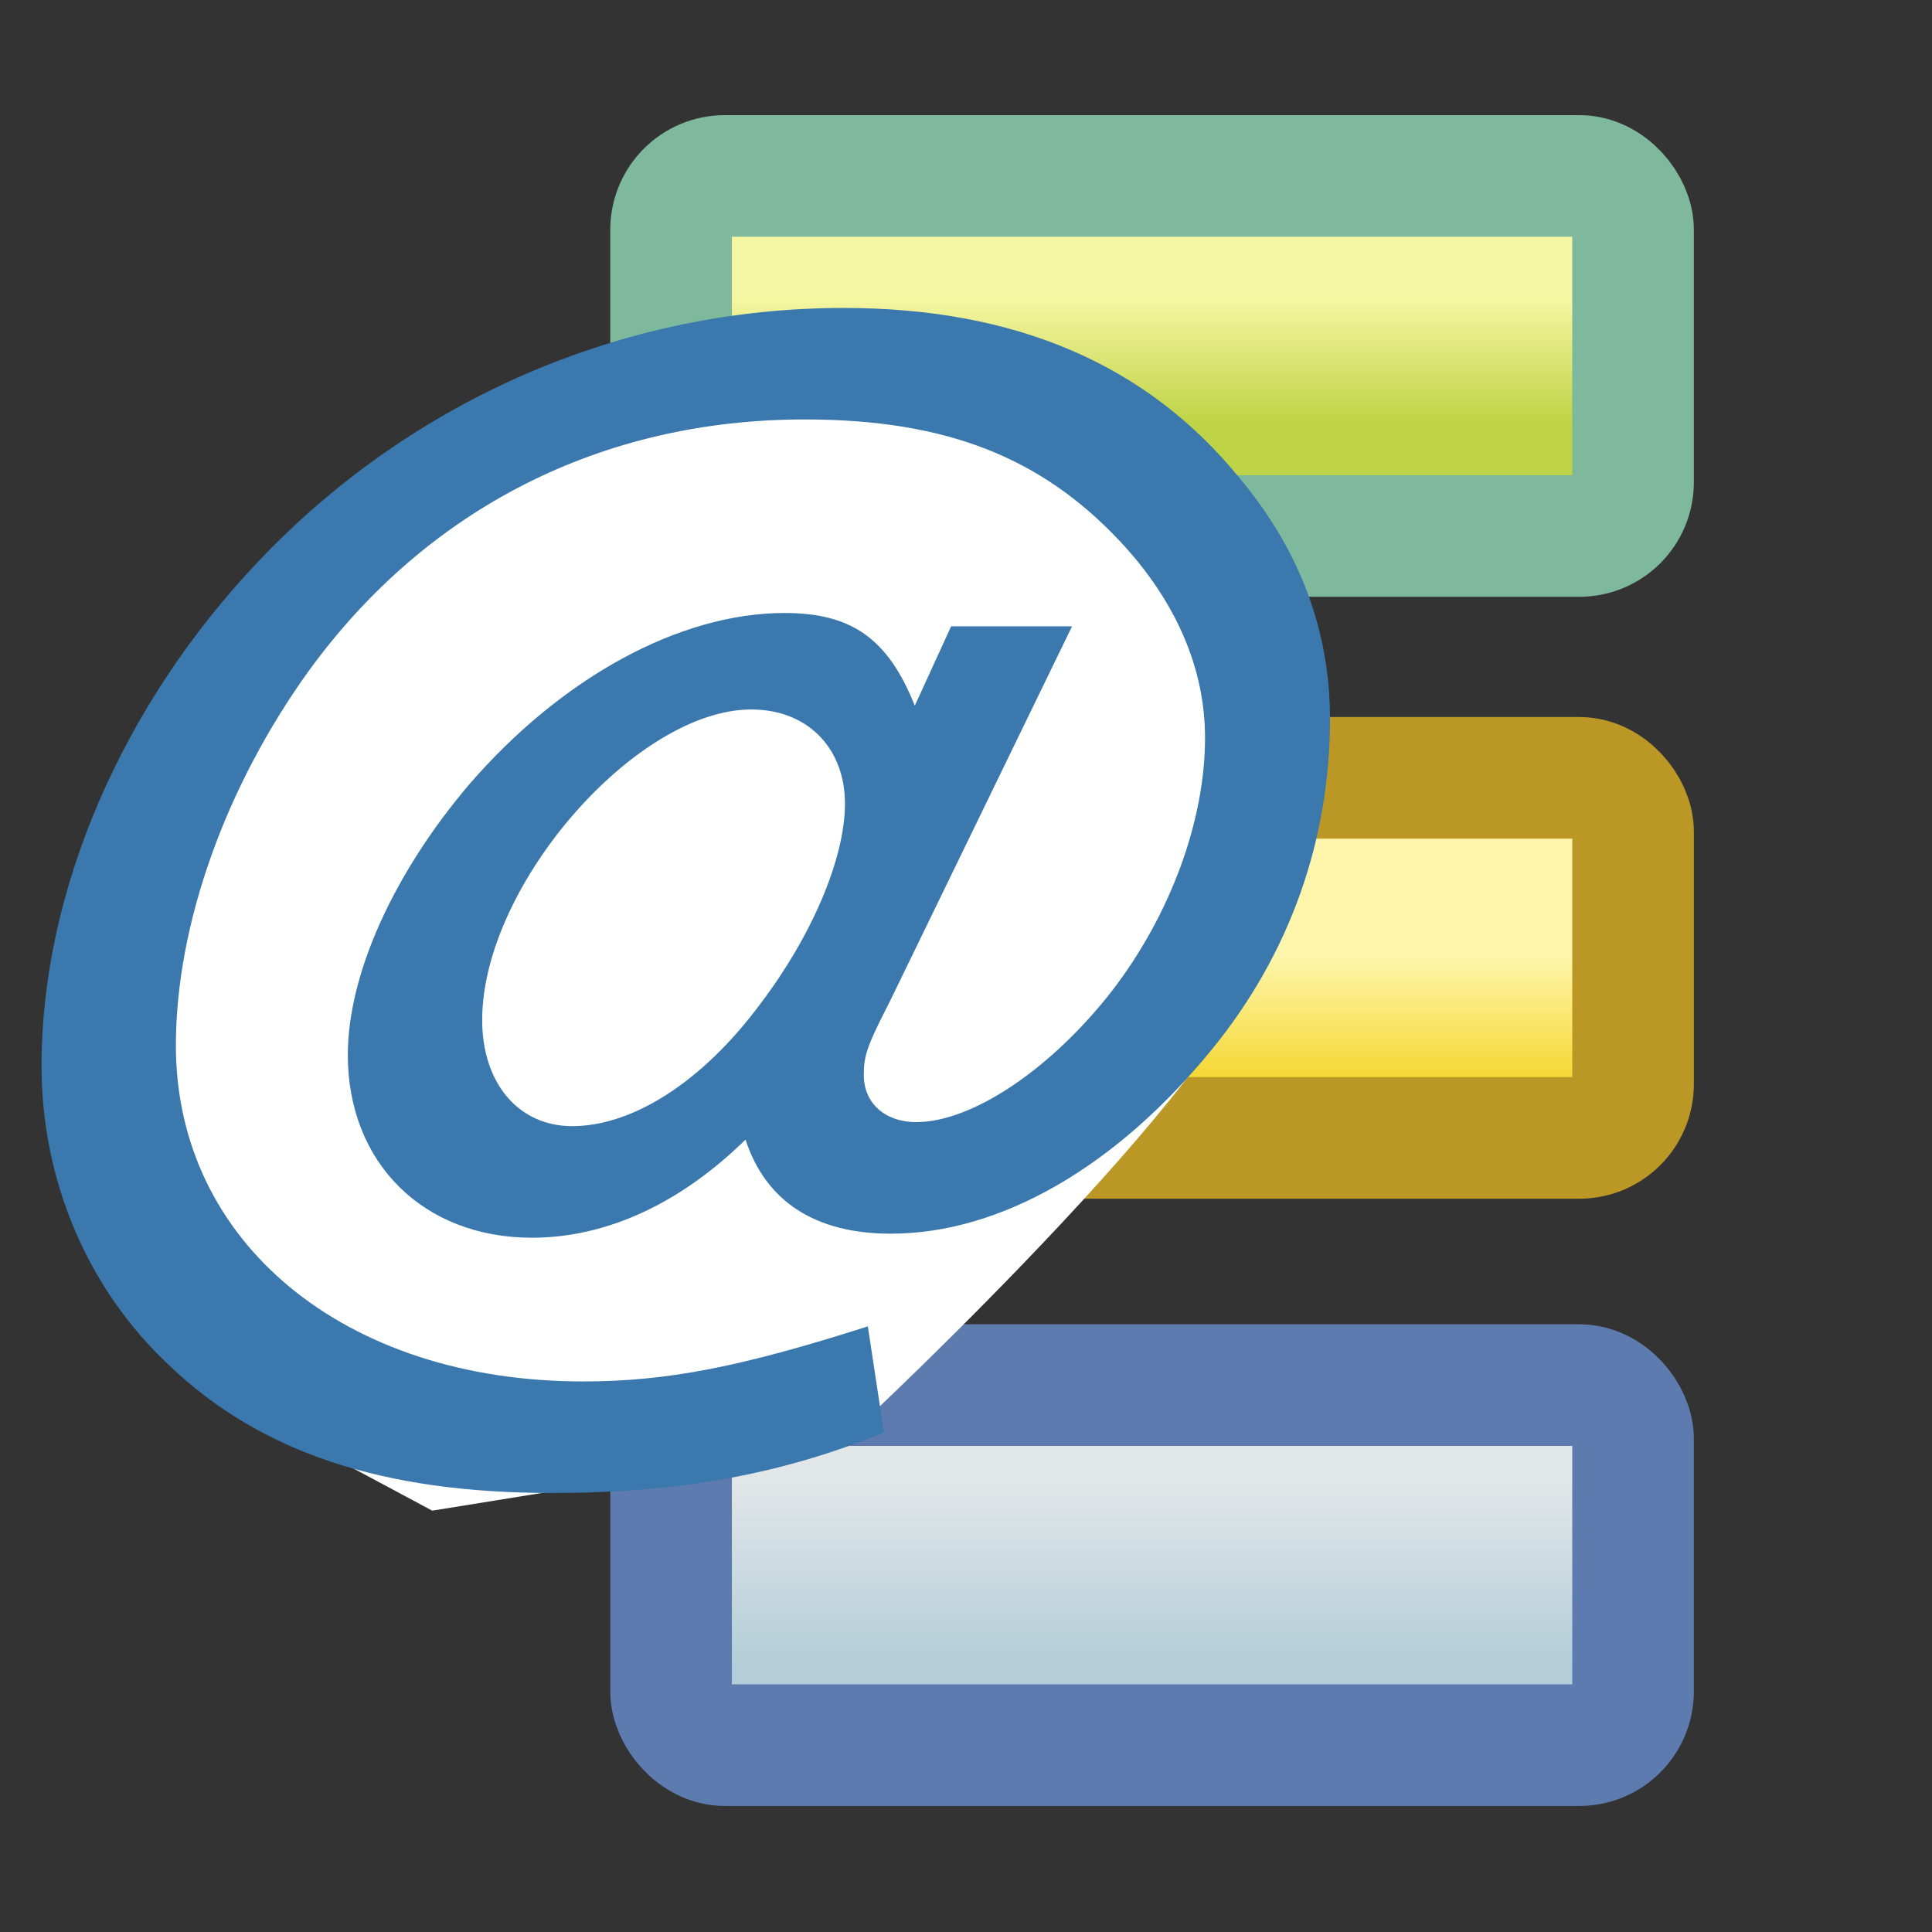 <?xml version="1.0" encoding="UTF-8" standalone="no"?>
<!-- Created with Inkscape (http://www.inkscape.org/) -->

<svg
   xmlns:dc="http://purl.org/dc/elements/1.1/"
   xmlns:cc="http://creativecommons.org/ns#"
   xmlns:rdf="http://www.w3.org/1999/02/22-rdf-syntax-ns#"
   xmlns:svg="http://www.w3.org/2000/svg"
   xmlns="http://www.w3.org/2000/svg"
   xmlns:xlink="http://www.w3.org/1999/xlink"
   xmlns:sodipodi="http://sodipodi.sourceforge.net/DTD/sodipodi-0.dtd"
   xmlns:inkscape="http://www.inkscape.org/namespaces/inkscape"
   width="16"
   height="16"
   id="svg2"
   version="1.1"
   inkscape:version="0.48.4 r9939"
   sodipodi:docname="category_menu.svg">
  <rect width="100%" height="100%" fill="#333333" stroke="none"/>
  <defs
     id="defs4">
    <linearGradient
       id="linearGradient4814">
      <stop
         id="stop4816"
         offset="0"
         style="stop-color:#f4d323;stop-opacity:1;" />
      <stop
         id="stop4818"
         offset="1"
         style="stop-color:#fff6ac;stop-opacity:1;" />
    </linearGradient>
    <linearGradient
       id="linearGradient4808">
      <stop
         id="stop4810"
         offset="0"
         style="stop-color:#bed345;stop-opacity:1;" />
      <stop
         id="stop4812"
         offset="1"
         style="stop-color:#f5f6a1;stop-opacity:1;" />
    </linearGradient>
    <linearGradient
       id="linearGradient4732">
      <stop
         style="stop-color:#b3ced8;stop-opacity:1;"
         offset="0"
         id="stop4734" />
      <stop
         style="stop-color:#e1e6e8;stop-opacity:1;"
         offset="1"
         id="stop4736" />
    </linearGradient>
    <linearGradient
       inkscape:collect="always"
       xlink:href="#linearGradient4732"
       id="linearGradient4738"
       x1="378.393"
       y1="513.993"
       x2="378.393"
       y2="508.608"
       gradientUnits="userSpaceOnUse"
       gradientTransform="translate(18.404,-19.476)" />
    <linearGradient
       y2="510.984"
       x2="378.393"
       y1="515.105"
       x1="378.393"
       gradientTransform="translate(18.404,-37.374)"
       gradientUnits="userSpaceOnUse"
       id="linearGradient4755"
       xlink:href="#linearGradient4814"
       inkscape:collect="always" />
    <linearGradient
       y2="509.4"
       x2="378.393"
       y1="513.057"
       x1="378.393"
       gradientTransform="translate(18.404,-55.113)"
       gradientUnits="userSpaceOnUse"
       id="linearGradient4789"
       xlink:href="#linearGradient4808"
       inkscape:collect="always" />
  </defs>
  <sodipodi:namedview
     id="base"
     pagecolor="#ffffff"
     bordercolor="#666666"
     borderopacity="1.0"
     inkscape:pageopacity="0.0"
     inkscape:pageshadow="2"
     inkscape:zoom="31.999999"
     inkscape:cx="9.7384675"
     inkscape:cy="8.2245465"
     inkscape:document-units="px"
     inkscape:current-layer="g4803"
     showgrid="true"
     inkscape:window-width="1440"
     inkscape:window-height="1036"
     inkscape:window-x="1329"
     inkscape:window-y="365"
     inkscape:window-maximized="0">
    <inkscape:grid
       type="xygrid"
       id="grid3962" />
  </sodipodi:namedview>
  <g
     inkscape:label="Layer 1"
     inkscape:groupmode="layer"
     id="layer1"
     style="display:inline"
     transform="translate(0,-1036.362)">
    <g
       transform="matrix(0.279,0,0,0.279,-100.532,912.079)"
       style="display:inline"
       id="g11331-3-1-1">
      <g
         id="g13408-8"
         style="fill:#737986;fill-opacity:1;stroke:#595e68;stroke-opacity:1" />
    </g>
    <g
       transform="matrix(0.281,0,0,0.281,-101.255,911.188)"
       style="display:inline"
       id="g4803">
      <rect
         style="color:#000000;fill:url(#linearGradient4738);fill-opacity:1;fill-rule:nonzero;stroke:#5d7bae;stroke-width:3.584;stroke-miterlimit:4;stroke-opacity:1;stroke-dasharray:none;marker:none;visibility:visible;display:inline;overflow:visible;enable-background:accumulate"
         id="rect4722"
         width="28.351"
         height="10.612"
         x="380.116"
         y="486.28"
         ry="1.584" />
      <rect
         style="color:#000000;fill:url(#linearGradient4755);fill-opacity:1;fill-rule:nonzero;stroke:#bb9826;stroke-width:3.584;stroke-miterlimit:4;stroke-opacity:1;stroke-dasharray:none;marker:none;visibility:visible;display:inline;overflow:visible;enable-background:accumulate"
         id="rect4722-7"
         width="28.351"
         height="10.612"
         x="380.116"
         y="468.383"
         ry="1.584" />
      <rect
         style="color:#000000;fill:url(#linearGradient4789);fill-opacity:1;fill-rule:nonzero;stroke:#7eb89d;stroke-width:3.584;stroke-miterlimit:4;stroke-opacity:1;stroke-dasharray:none;marker:none;visibility:visible;display:inline;overflow:visible;enable-background:accumulate"
         id="rect4722-7-2"
         width="28.351"
         height="10.612"
         x="380.116"
         y="450.644"
         ry="1.584" />
      <g
         id="g3004"
         transform="translate(-2.891,0)">
        <path
           sodipodi:nodetypes="cccccccccscccc"
           inkscape:connector-curvature="0"
           id="path4917"
           d="m 385.415,456.683 -9.224,3.059 -7.392,6.496 -2.688,9.631 0.448,5.152 3.136,5.6 6.272,3.36 6.944,-1.12 5.6,-1.344 c 0,0 12.029,-11.197 11.89,-14.401 -0.199,-4.561 0,-7.788 0,-7.788 l -2.729,-5.602 -5.496,-2.833 z"
           style="fill:#ffffff;fill-opacity:1;stroke:none" />
        <g
           id="text4820"
           style="font-size:39.597px;font-style:normal;font-weight:normal;line-height:125%;letter-spacing:0px;word-spacing:0px;fill:#3a78ad;fill-opacity:1;stroke:none;display:inline;font-family:Sans">
          <path
             inkscape:connector-curvature="0"
             id="path4920"
             style="font-style:italic;font-variant:normal;font-weight:bold;font-stretch:normal;fill:#3a78ad;font-family:Nimbus Sans L;-inkscape-font-specification:Nimbus Sans L Bold Italic"
             d="m 391.259,463.921 -1.069,2.336 c -0.792,-1.98 -1.861,-2.732 -3.841,-2.732 -3.089,0 -6.573,1.901 -9.305,5.068 -2.217,2.613 -3.564,5.583 -3.564,7.959 0,3.168 2.217,5.385 5.425,5.385 2.178,0 4.356,-0.99 6.296,-2.891 0.594,1.821 2.059,2.772 4.277,2.772 3.247,0 6.652,-1.98 9.464,-5.425 2.297,-2.811 3.485,-6.177 3.485,-9.741 0,-2.574 -0.871,-4.95 -2.653,-7.088 -2.732,-3.366 -6.613,-5.029 -11.681,-5.029 -6.494,0 -12.711,2.693 -17.225,7.444 -4.039,4.237 -6.415,9.741 -6.415,14.889 0,3.366 1.346,6.573 3.762,8.83 2.693,2.574 6.296,3.762 11.285,3.762 3.762,0 6.771,-0.554 9.781,-1.782 l -0.475,-3.128 c -3.722,1.188 -5.9,1.623 -8.395,1.623 -7.048,0 -11.998,-4.118 -11.998,-9.899 0,-3.564 1.465,-7.642 3.92,-11.048 3.485,-4.791 8.632,-7.405 14.611,-7.405 4.158,0 6.969,1.109 9.305,3.603 1.663,1.782 2.495,3.762 2.495,5.781 0,2.455 -1.03,5.227 -2.732,7.444 -1.782,2.297 -4.118,3.881 -5.781,3.881 -0.911,0 -1.544,-0.554 -1.544,-1.386 0,-0.554 0.079,-0.832 0.752,-2.138 l 5.385,-11.087 -3.564,0 m -5.702,2.455 c 1.544,0.079 2.574,1.188 2.574,2.772 0,1.623 -0.99,3.92 -2.495,5.9 -1.703,2.297 -3.762,3.603 -5.544,3.603 -1.584,0 -2.653,-1.267 -2.653,-3.128 0,-4.039 4.712,-9.345 8.117,-9.147" />
        </g>
      </g>
    </g>
  </g>
</svg>
